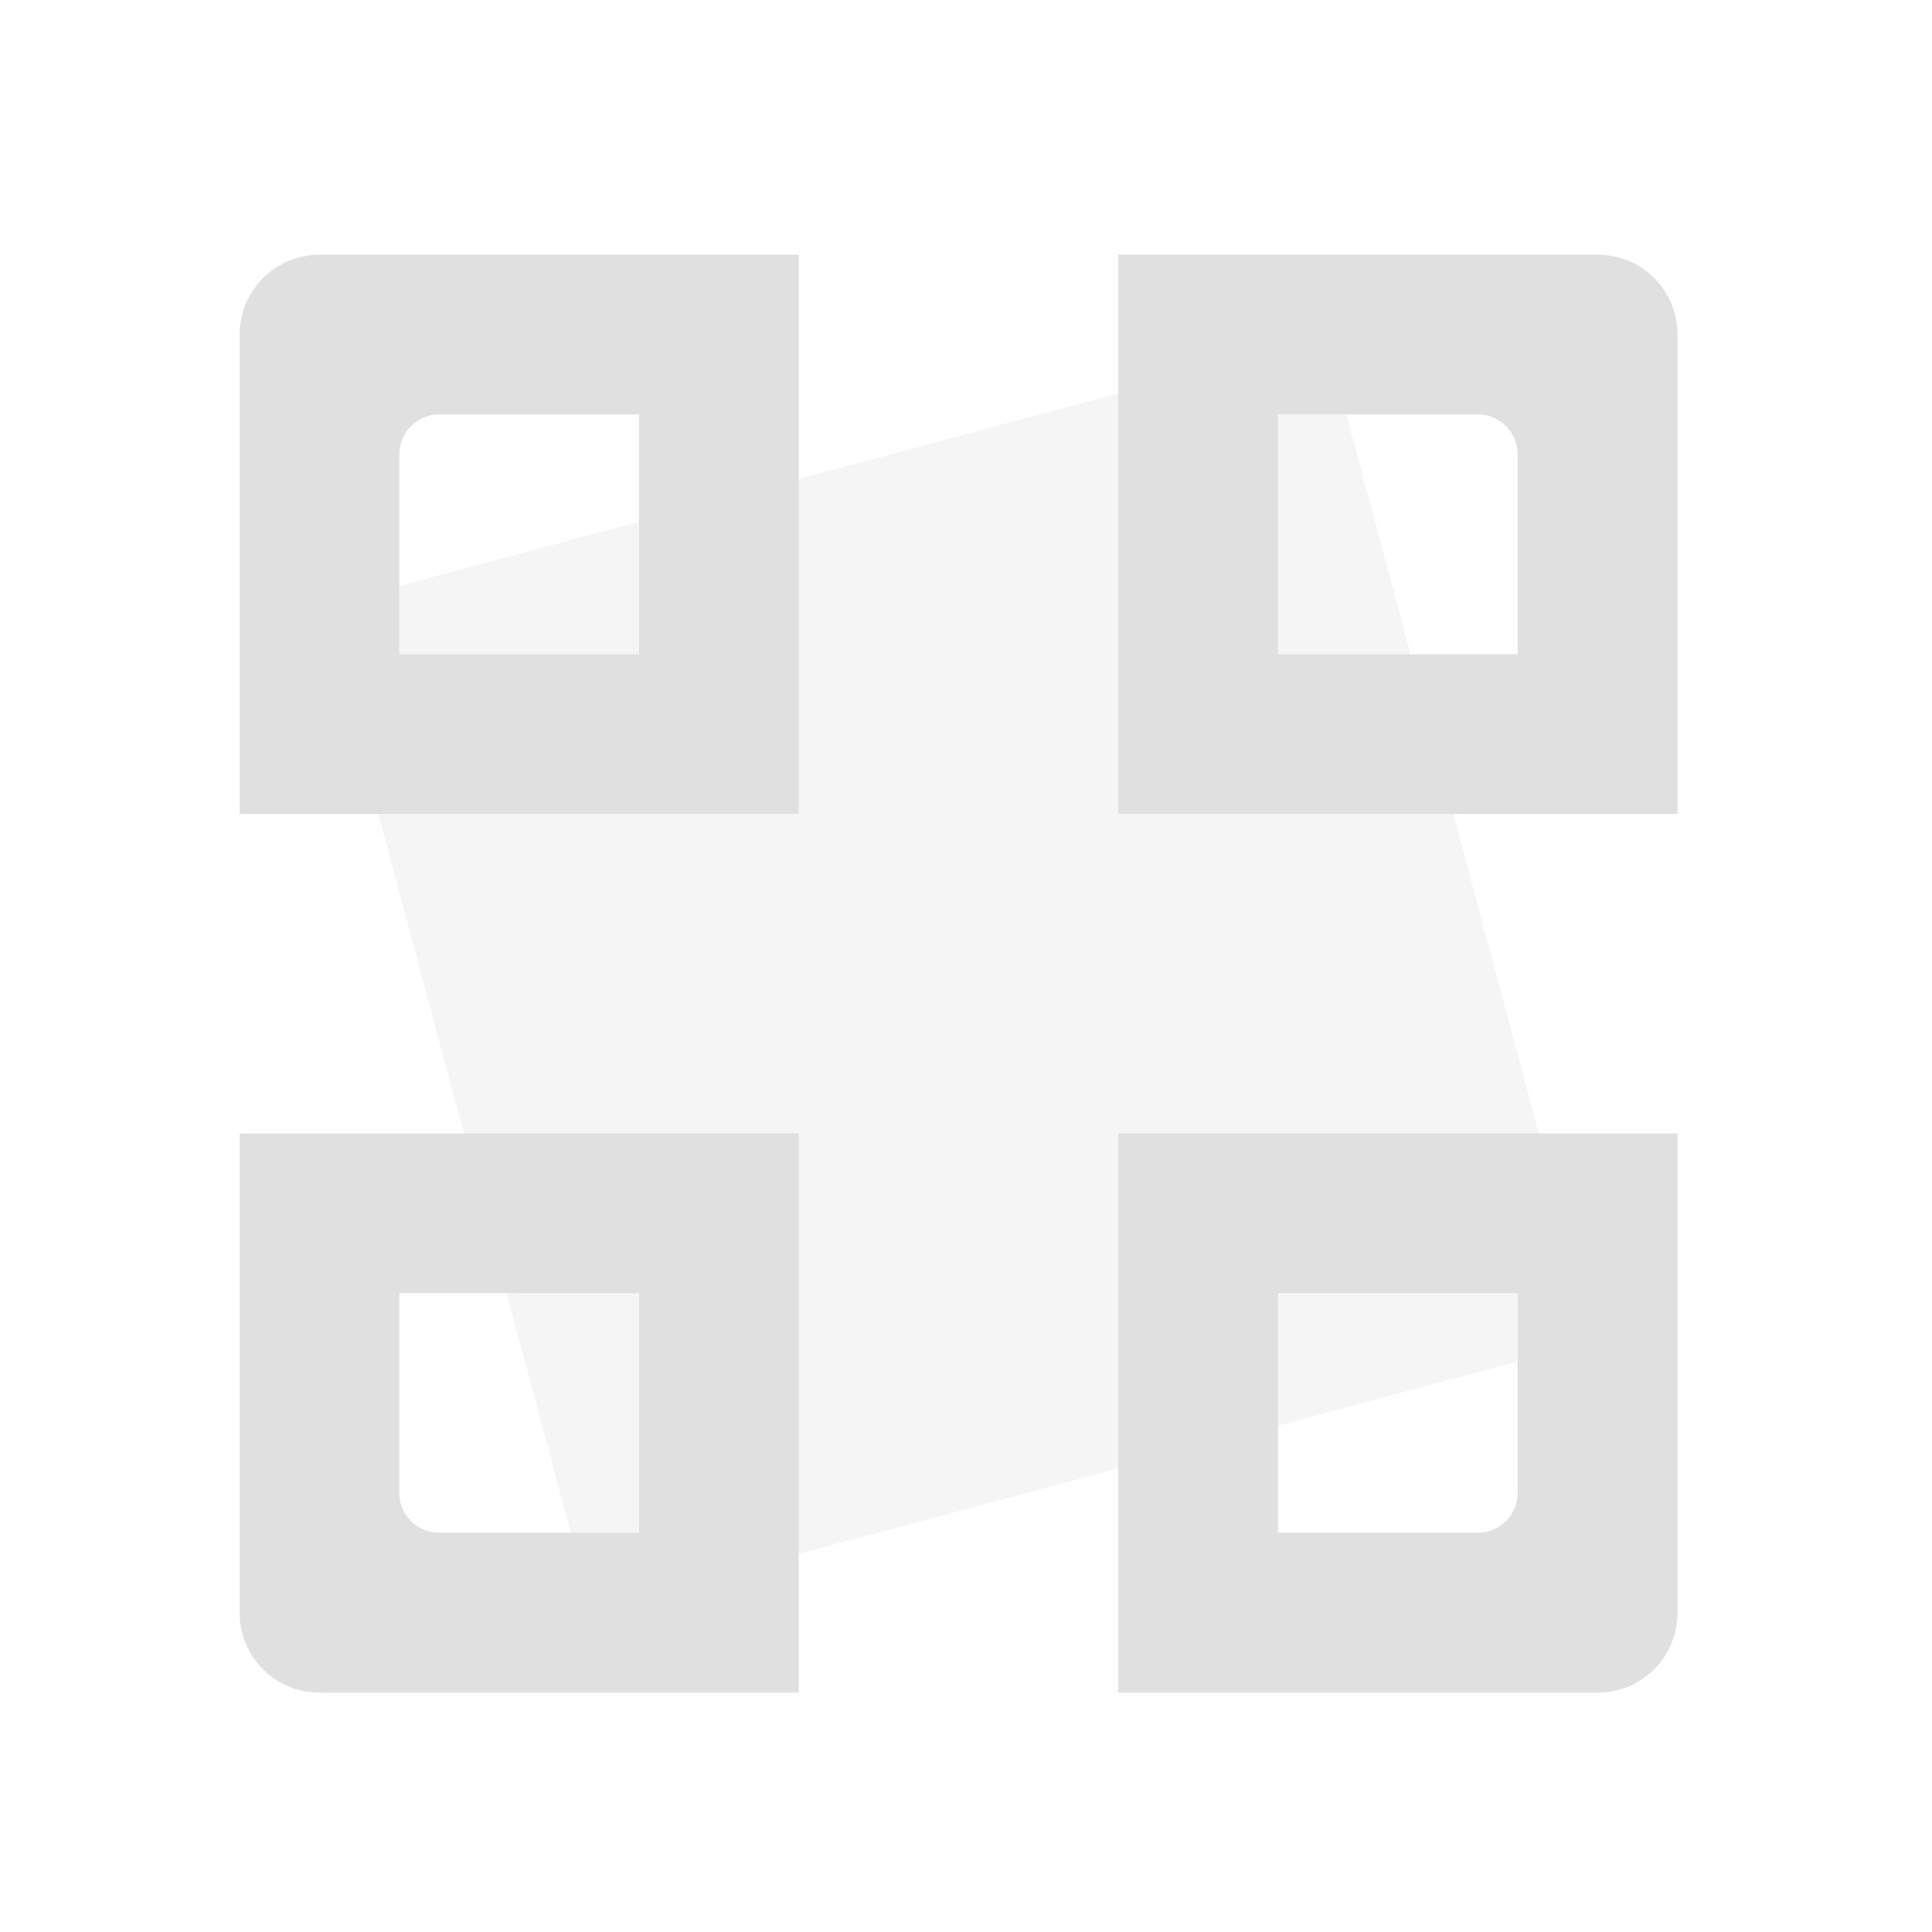 <?xml version="1.0" encoding="UTF-8"?>
<svg xmlns="http://www.w3.org/2000/svg" xmlns:xlink="http://www.w3.org/1999/xlink" width="32px" height="32px" viewBox="0 0 32 32" version="1.1">
<g id="surface1">
<path style=" stroke:none;fill-rule:nonzero;fill:rgb(87.843%,87.843%,87.843%);fill-opacity:0.314;" d="M 6.621 9.703 L 20.68 5.938 C 21.387 5.746 22.109 6.168 22.301 6.871 L 26.066 20.93 C 26.254 21.637 25.836 22.359 25.133 22.551 L 11.074 26.316 C 10.367 26.504 9.641 26.086 9.453 25.383 L 5.688 11.324 C 5.496 10.617 5.918 9.891 6.621 9.703 Z M 6.621 9.703 "/>
<path style=" stroke:none;fill-rule:nonzero;fill:rgb(87.843%,87.843%,87.843%);fill-opacity:1;" d="M 18.523 4.219 L 18.523 13.48 L 27.785 13.48 L 27.785 5.543 C 27.785 4.809 27.195 4.219 26.461 4.219 Z M 21.168 6.863 L 24.477 6.863 C 24.844 6.863 25.137 7.16 25.137 7.527 L 25.137 10.836 L 21.168 10.836 Z M 21.168 6.863 "/>
<path style=" stroke:none;fill-rule:nonzero;fill:rgb(87.843%,87.843%,87.843%);fill-opacity:1;" d="M 13.23 4.219 L 13.23 13.48 L 3.969 13.48 L 3.969 5.543 C 3.969 4.809 4.559 4.219 5.293 4.219 Z M 10.586 6.863 L 7.277 6.863 C 6.91 6.863 6.613 7.16 6.613 7.527 L 6.613 10.836 L 10.586 10.836 Z M 10.586 6.863 "/>
<path style=" stroke:none;fill-rule:nonzero;fill:rgb(87.843%,87.843%,87.843%);fill-opacity:1;" d="M 18.523 28.035 L 18.523 18.773 L 27.785 18.773 L 27.785 26.711 C 27.785 27.445 27.195 28.035 26.461 28.035 Z M 21.168 25.387 L 24.477 25.387 C 24.844 25.387 25.137 25.094 25.137 24.727 L 25.137 21.418 L 21.168 21.418 Z M 21.168 25.387 "/>
<path style=" stroke:none;fill-rule:nonzero;fill:rgb(87.843%,87.843%,87.843%);fill-opacity:1;" d="M 13.23 28.035 L 13.23 18.773 L 3.969 18.773 L 3.969 26.711 C 3.969 27.445 4.559 28.035 5.293 28.035 Z M 10.586 25.387 L 7.277 25.387 C 6.91 25.387 6.613 25.094 6.613 24.727 L 6.613 21.418 L 10.586 21.418 Z M 10.586 25.387 "/>
</g>
</svg>
